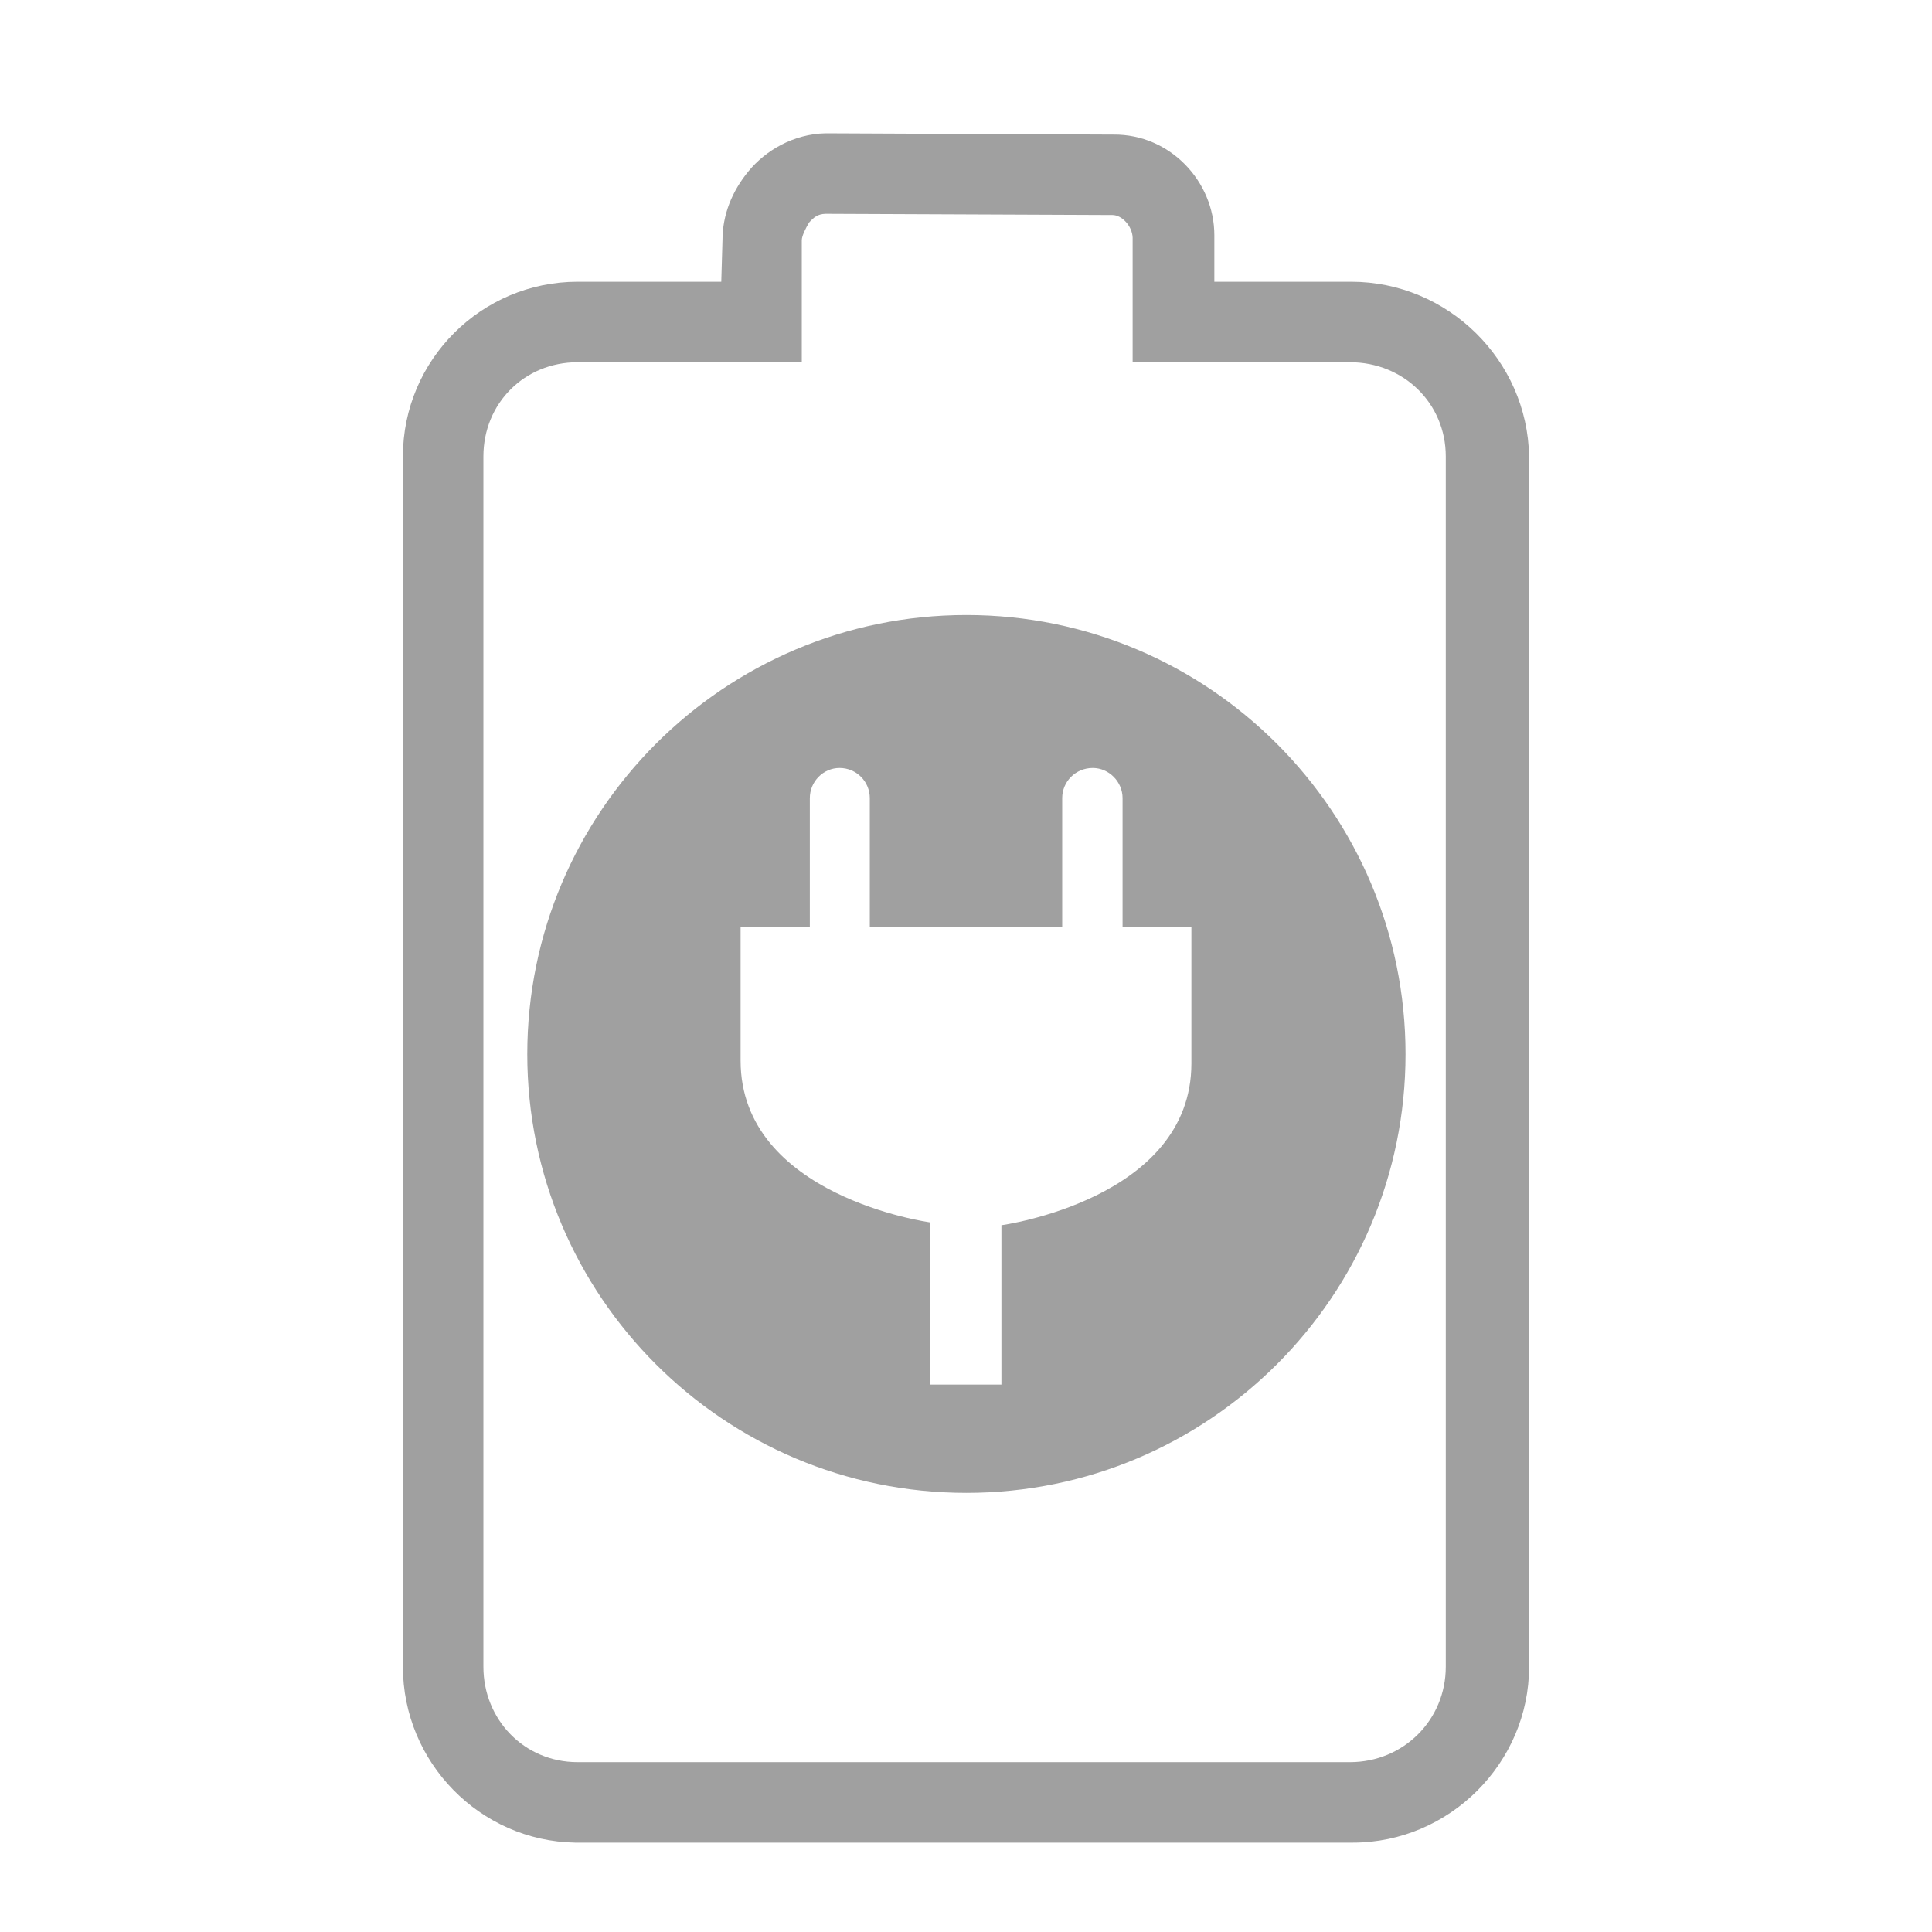 <svg xmlns="http://www.w3.org/2000/svg" xmlns:xlink="http://www.w3.org/1999/xlink" width="48" height="48">
  <defs id="acyl-settings">
    <linearGradient id="acyl-gradient" x1="0%" x2="0%" y1="0%" y2="100%">
      <stop offset="100%" style="stop-color:#A0A0A0;stop-opacity:1"/>
    </linearGradient>
    <g id="acyl-filter">
  </g>
    <g id="acyl-drawing">
      <path d="M 20.51 3.312 C 19.71 3.329 19.02 3.741 18.6 4.25 C 18.18 4.759 17.95 5.344 17.95 5.969 L 17.92 7 L 14.35 7 C 11.96 7 10.01 8.946 10.01 11.34 L 10.01 41.41 C 10.01 43.78 11.92 45.74 14.29 45.78 L 14.39 45.78 L 33.61 45.78 C 36.01 45.78 37.99 43.8 37.99 41.41 L 37.99 11.34 C 37.95 8.946 35.97 7 33.57 7 L 30.17 7 L 30.17 5.875 L 30.17 5.844 C 30.17 4.508 29.07 3.333 27.67 3.344 L 20.51 3.312 z M 20.51 5.312 L 27.64 5.342 C 27.87 5.342 28.13 5.613 28.14 5.904 L 28.14 8 L 28.14 9 L 29.14 9 L 33.54 9 C 34.87 9 35.92 10.02 35.92 11.34 L 35.92 41.41 C 35.92 42.73 34.87 43.78 33.54 43.78 L 14.35 43.78 C 13.02 43.78 12.01 42.72 12.01 41.41 L 12.01 11.34 C 12.01 10.02 13.03 9 14.35 9 L 18.92 9 L 19.92 9 L 19.92 8 L 19.92 6 L 19.92 5.971 C 19.92 5.86 20.02 5.666 20.1 5.531 C 20.22 5.396 20.32 5.317 20.51 5.312 z M 24.01 15.28 C 17.99 15.28 13.1 20.17 13.1 26.19 C 13.1 32.21 17.99 37.09 24.01 37.09 C 30.03 37.09 34.92 32.21 34.92 26.19 C 34.92 20.17 30.03 15.28 24.01 15.28 z M 20.86 19.08 C 21.28 19.08 21.61 19.42 21.61 19.83 L 21.61 23.04 L 26.39 23.04 L 26.39 19.83 C 26.39 19.42 26.72 19.08 27.15 19.08 C 27.55 19.08 27.89 19.42 27.89 19.83 L 27.89 23.04 L 29.6 23.04 L 29.6 26.42 C 29.6 29.8 24.88 30.44 24.88 30.44 L 24.88 34.4 L 23.11 34.4 L 23.11 30.37 C 23.11 30.37 18.4 29.73 18.4 26.35 L 18.4 23.04 L 20.12 23.04 L 20.12 19.83 C 20.12 19.42 20.45 19.08 20.86 19.08 z" id="path-main"/>
    </g>
  </defs>
  <g id="acyl-visual">
    <use id="visible1" style="fill:url(#acyl-gradient)" xlink:href="#acyl-drawing"/>
  </g>
</svg>
